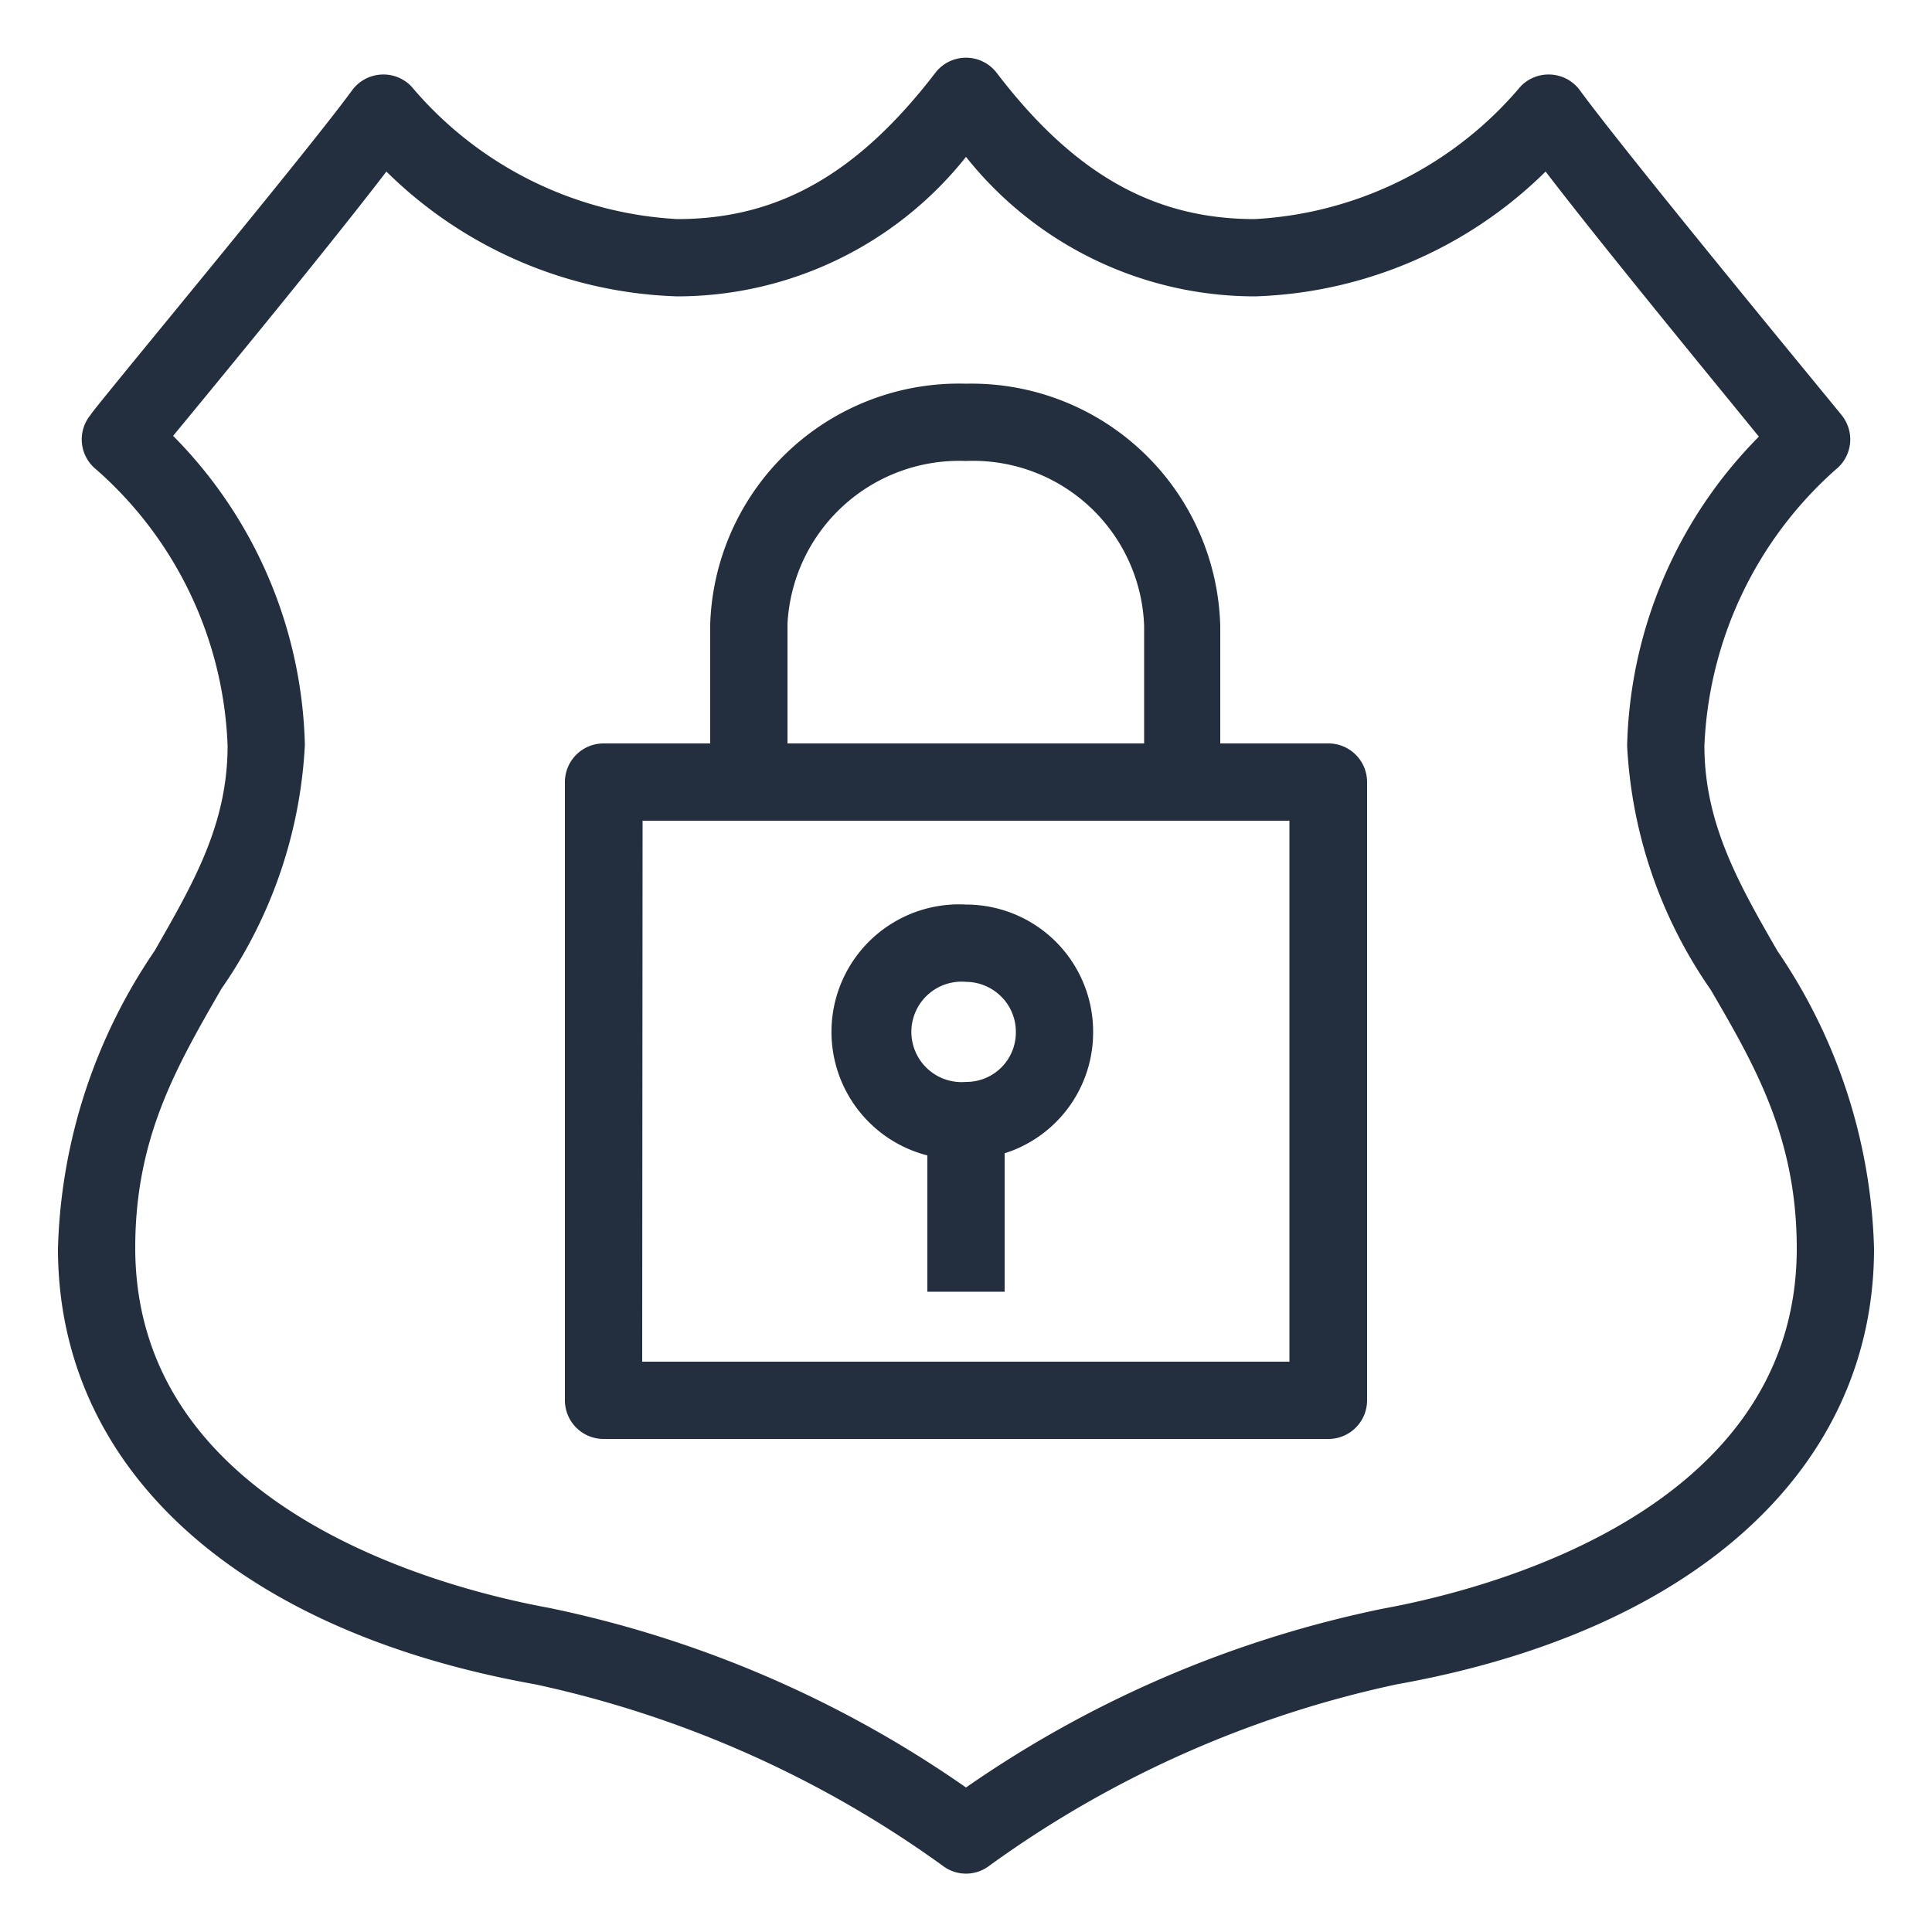 <svg class="w-6 h-6" height="48" viewBox="0 0 50 50" width="48" xmlns="http://www.w3.org/2000/svg">
    <defs>
        <style>.Res_SSL-padlock_48_Dark_svg__cls-1{fill:#232f3e}</style>
    </defs>
    <g id="Res_SSL-padlock_48_Dark_svg__Working">
        <path class="Res_SSL-padlock_48_Dark_svg__cls-1"
              d="M34.37 37.24H15.62a1 1 0 01-1-1v-16a1 1 0 011-1h18.76a1 1 0 011 1v16a1 1 0 01-1.01 1zm-17.75-2h16.75v-14H16.63z"></path>
        <path class="Res_SSL-padlock_48_Dark_svg__cls-1"
              d="M29.61 20.25V16.2A4.43 4.43 0 0025 11.93a4.45 4.45 0 00-4.62 4.22v4.08h-2v-4.08A6.44 6.44 0 0125 9.93a6.44 6.44 0 016.58 6.28v4zM25 30a3.3 3.3 0 110-6.59 3.29 3.29 0 013.29 3.3A3.28 3.28 0 0125 30zm0-4.59A1.3 1.3 0 1025 28a1.28 1.28 0 001.29-1.29 1.28 1.28 0 00-.38-.92 1.3 1.3 0 00-.91-.38z"></path>
        <path class="Res_SSL-padlock_48_Dark_svg__cls-1" d="M24 28.74h2v4.69h-2z"></path>
        <path class="Res_SSL-padlock_48_Dark_svg__cls-1"
              d="M25 48.49a1 1 0 01-.61-.21 28.11 28.11 0 00-10.54-4.69C6.12 42.21 1.5 38 1.5 32.31a14.35 14.35 0 012.5-7.7c1-1.75 1.89-3.27 1.89-5.31a10 10 0 00-3.4-7.15 1 1 0 01-.37-.68 1 1 0 01.23-.74c0-.07 5.51-6.68 6.76-8.39a1 1 0 01.75-.41 1 1 0 01.79.31 9.68 9.68 0 006.88 3.43c2.61 0 4.67-1.17 6.68-3.79a1 1 0 011.58 0c2 2.62 4.07 3.79 6.68 3.79a9.68 9.68 0 006.88-3.43 1 1 0 01.79-.31 1 1 0 01.75.41c1.25 1.71 6.71 8.32 6.76 8.39a1 1 0 01.23.74 1 1 0 01-.37.68 10.11 10.11 0 00-3.4 7.15c0 2 .88 3.56 1.89 5.31a14.35 14.35 0 012.5 7.7c0 5.68-4.62 9.9-12.35 11.28a27.92 27.92 0 00-10.54 4.69 1 1 0 01-.61.21zM4.48 11.28a11.75 11.75 0 013.41 8 12.12 12.12 0 01-2.16 6.31c-1.15 2-2.23 3.84-2.23 6.7 0 6.86 8.19 8.86 10.7 9.32A29.16 29.16 0 0125 46.26a29.16 29.16 0 0110.8-4.63c2.51-.46 10.7-2.46 10.7-9.32 0-2.86-1.08-4.73-2.23-6.7a12.12 12.12 0 01-2.16-6.31 11.75 11.75 0 013.41-8C44.29 9.79 41.47 6.36 40 4.44a11.21 11.21 0 01-7.51 3.23A9.55 9.55 0 0125 4.06a9.55 9.55 0 01-7.47 3.61A11.21 11.21 0 0110 4.44c-1.47 1.92-4.29 5.35-5.52 6.84z"></path>
    </g>
</svg>
